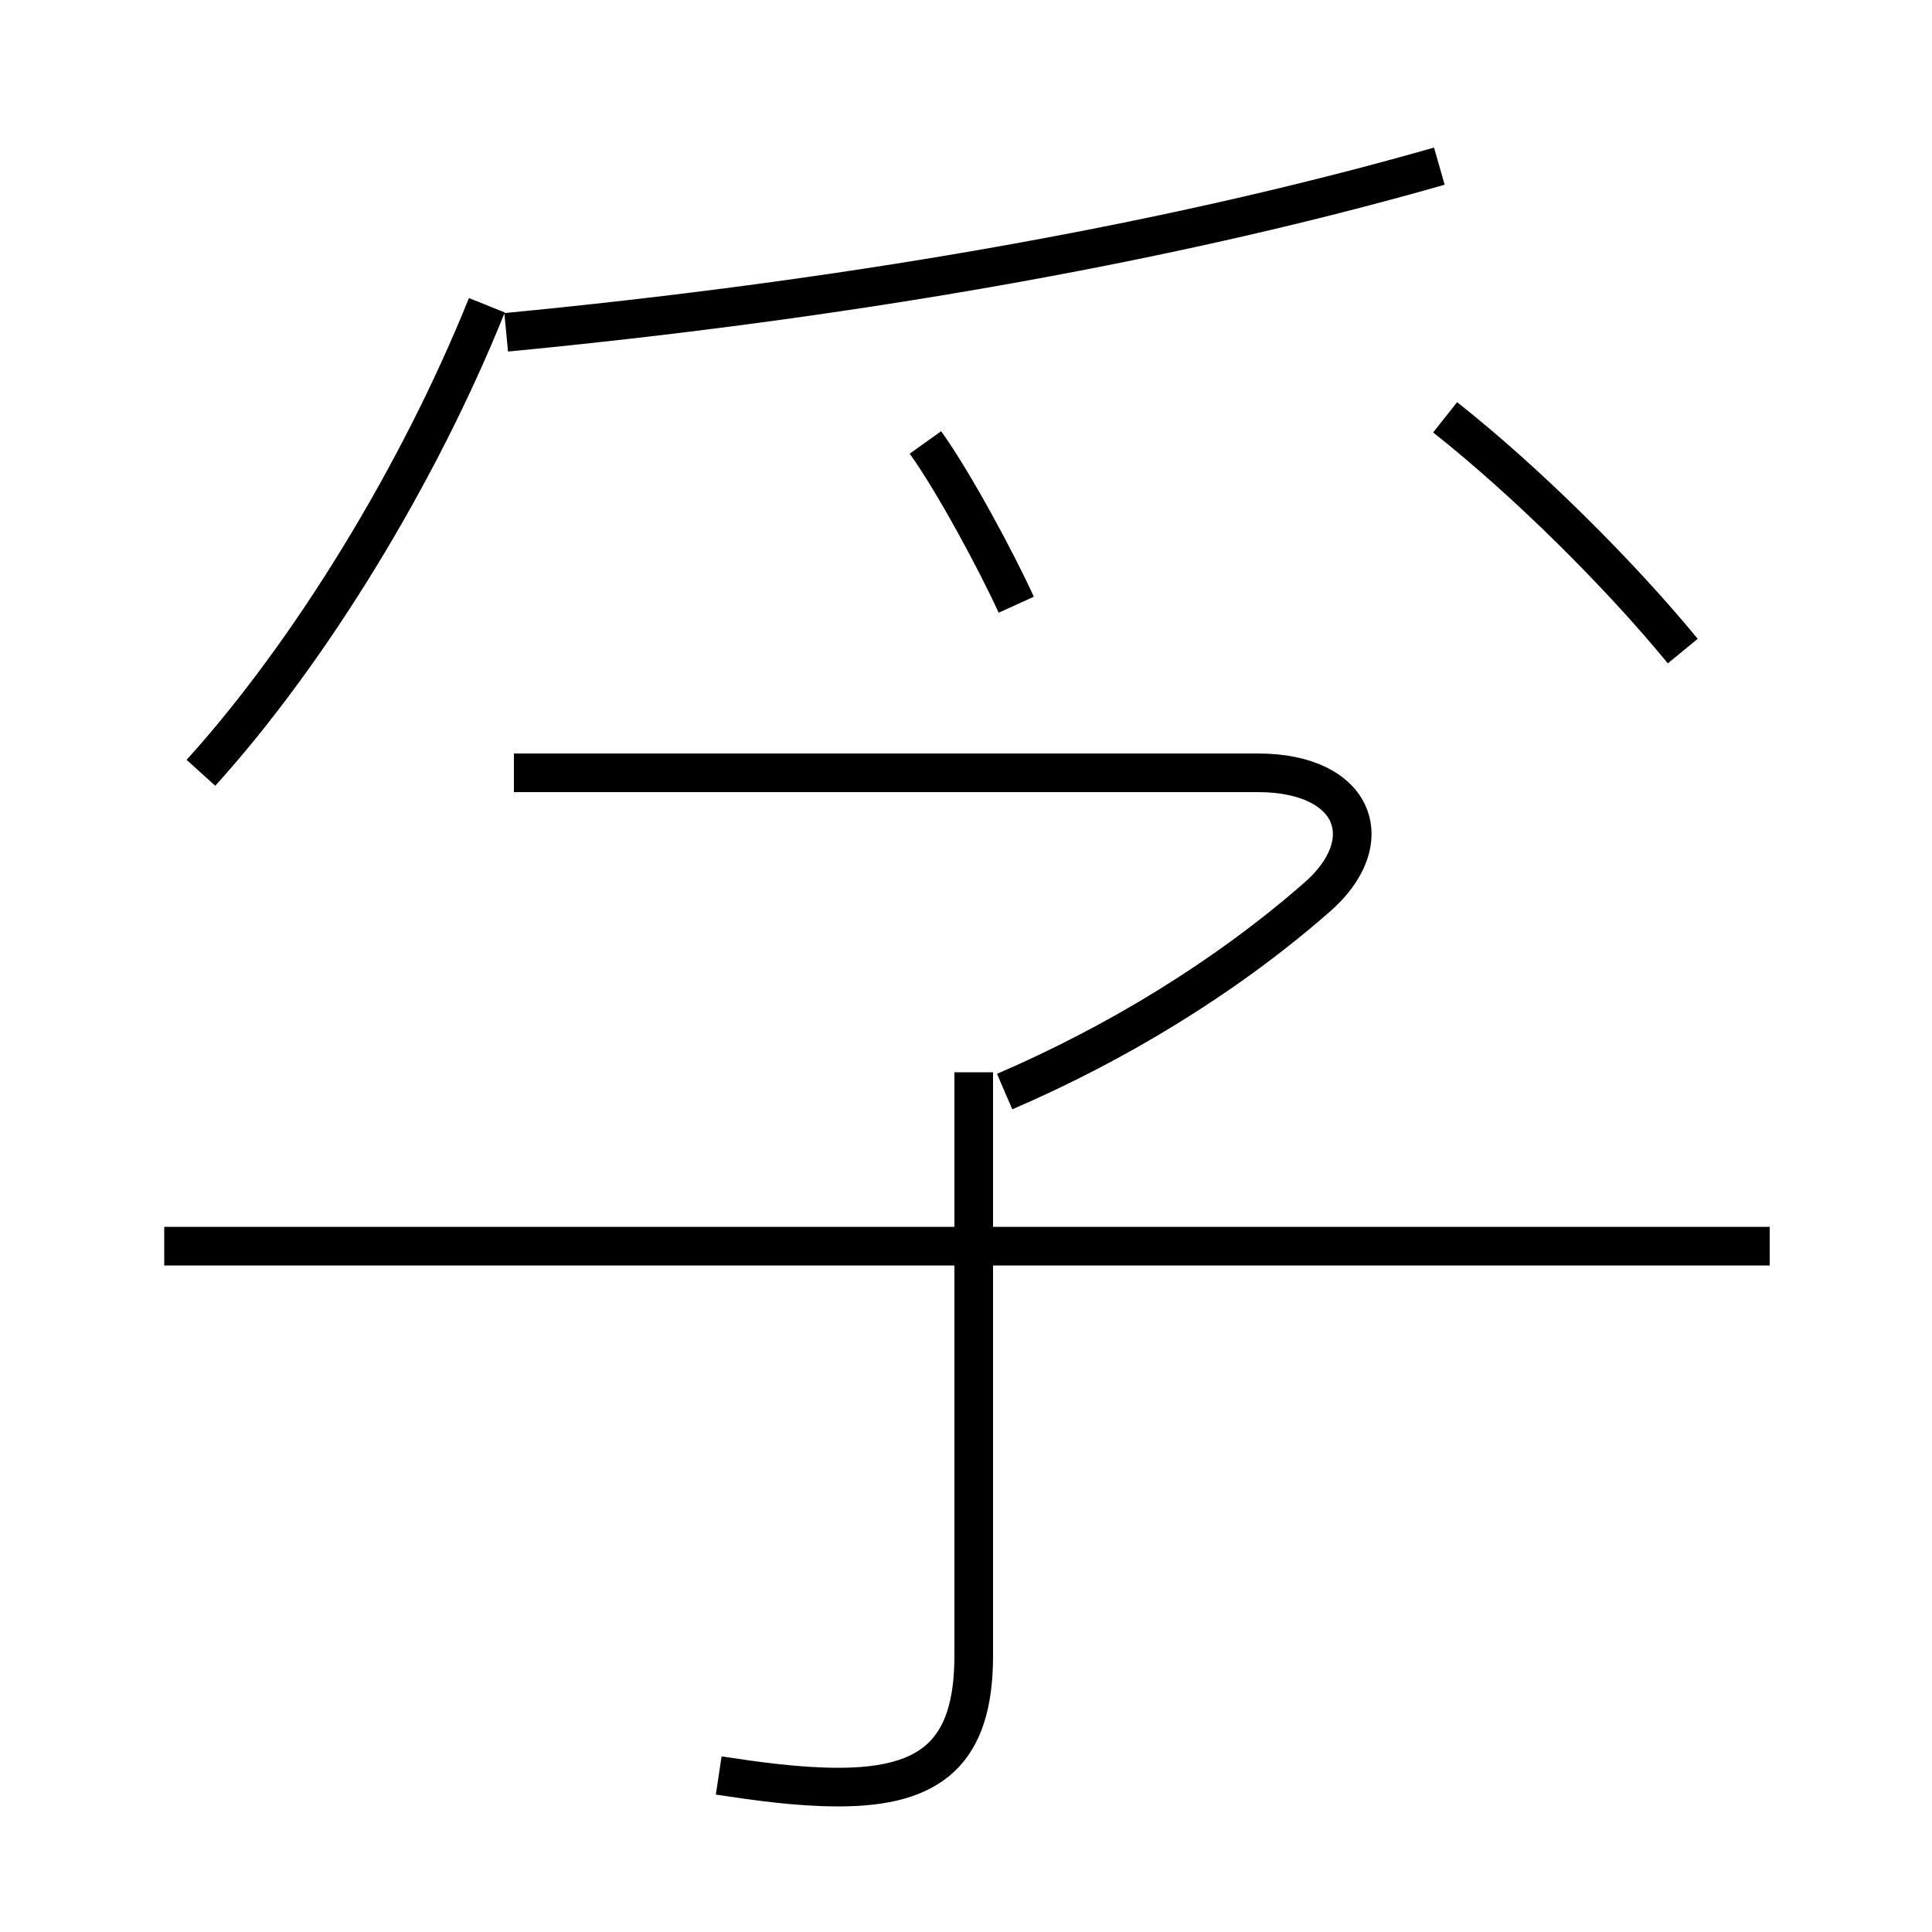 <?xml version='1.0' encoding='utf8'?>
<svg viewBox="0.0 -6.0 50.0 50.0" version="1.1" xmlns="http://www.w3.org/2000/svg">
<rect x="0.0" y="-6.0" width="50.0" height="50.0" fill="#808080" stroke="none"/>
<rect x="-1000" y="-1000" width="2000" height="2000" stroke="white" fill="white"/>
<g style="fill:white;stroke:#000000;  stroke-width:1">
<path d="M 26.0 -15.75 C 28.9 -17.0 31.7 -18.7 34.05 -20.75 C 35.75 -22.2 35.1 -24.0 32.55 -24.0 L 13.3 -24.0 M 18.6 1.95 C 19.6 2.1 20.65 2.25 21.7 2.25 C 24.1 2.25 25.2 1.35 25.2 -1.15 L 25.2 -16.25 M 45.8 -11.75 L 4.25 -11.75 M 5.2 -24.0 C 8.05 -27.15 10.85 -31.75 12.6 -36.1 M 26.3 -28.35 C 25.8 -29.45 24.7 -31.5 23.95 -32.55 M 13.1 -35.4 C 21.45 -36.2 29.9 -37.6 37.25 -39.7 M 43.55 -27.15 C 41.95 -29.1 39.55 -31.5 37.4 -33.2" transform="translate(0.0 38.0)" />
</g>
</svg>